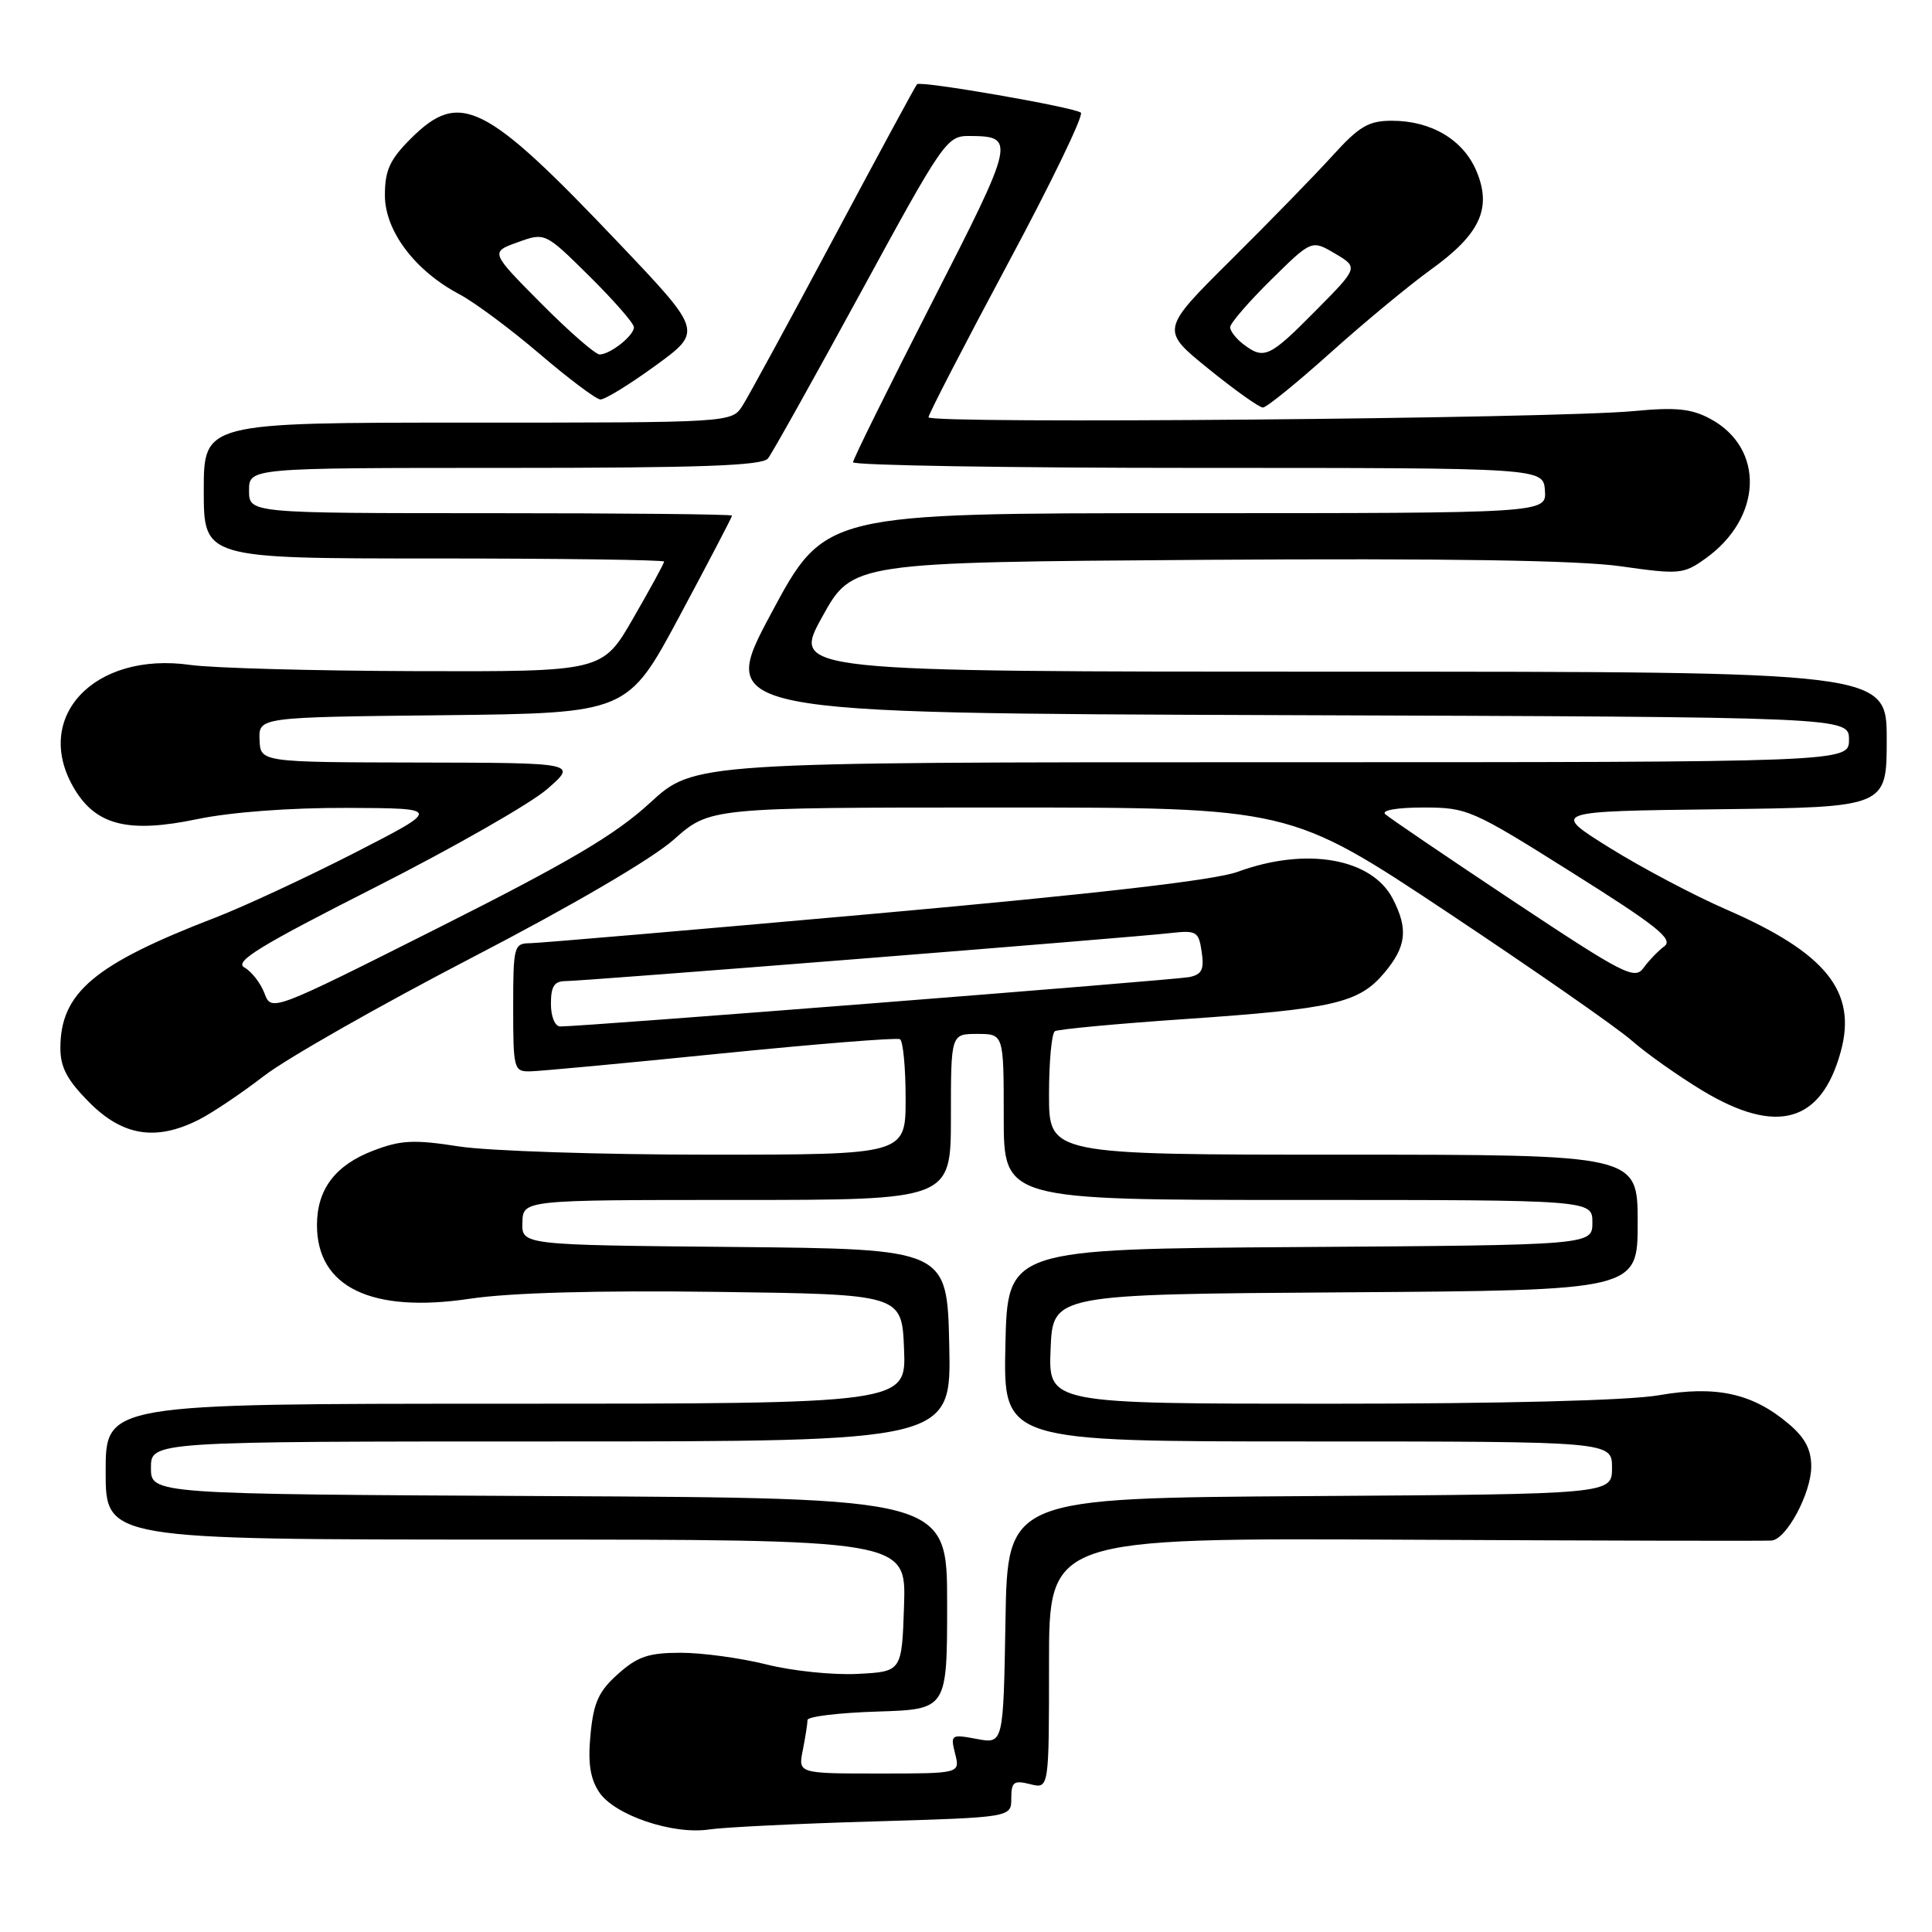<?xml version="1.0" encoding="UTF-8" standalone="no"?>
<!DOCTYPE svg PUBLIC "-//W3C//DTD SVG 1.1//EN" "http://www.w3.org/Graphics/SVG/1.1/DTD/svg11.dtd" >
<svg xmlns="http://www.w3.org/2000/svg" xmlns:xlink="http://www.w3.org/1999/xlink" version="1.1" viewBox="0 0 256 256">
 <g >
 <path fill="currentColor"
d=" M 115.75 241.35 C 134.00 240.81 134.00 240.81 134.00 238.30 C 134.00 236.11 134.33 235.87 136.50 236.41 C 139.00 237.04 139.00 237.04 139.00 220.41 C 139.00 203.78 139.00 203.78 186.25 204.02 C 212.24 204.15 234.07 204.20 234.76 204.13 C 236.74 203.93 239.99 197.84 240.00 194.34 C 240.00 192.04 239.17 190.48 236.95 188.62 C 232.20 184.61 227.36 183.56 219.79 184.88 C 215.79 185.57 199.16 186.00 176.12 186.00 C 138.91 186.00 138.91 186.00 139.21 178.75 C 139.50 171.50 139.50 171.50 178.25 171.24 C 217.00 170.98 217.00 170.98 217.00 161.99 C 217.00 153.00 217.00 153.00 178.00 153.00 C 139.00 153.00 139.00 153.00 139.00 145.06 C 139.00 140.69 139.35 136.90 139.78 136.64 C 140.20 136.38 147.96 135.65 157.03 135.03 C 176.74 133.68 180.06 132.91 183.43 128.91 C 186.36 125.42 186.62 123.10 184.55 119.09 C 181.76 113.71 173.07 112.19 164.00 115.52 C 160.97 116.63 145.32 118.43 116.00 121.06 C 92.08 123.20 71.49 124.96 70.25 124.98 C 68.10 125.00 68.00 125.36 68.00 133.50 C 68.00 141.66 68.09 142.00 70.25 141.96 C 71.49 141.94 82.85 140.88 95.50 139.60 C 108.15 138.33 118.84 137.47 119.25 137.70 C 119.66 137.93 120.00 141.47 120.00 145.56 C 120.00 153.00 120.00 153.00 93.94 153.00 C 79.61 153.00 64.71 152.51 60.83 151.91 C 54.86 150.98 53.12 151.06 49.47 152.46 C 44.43 154.38 42.00 157.59 42.00 162.33 C 42.00 170.56 49.22 174.04 62.26 172.09 C 67.60 171.29 79.11 170.97 95.00 171.18 C 119.50 171.50 119.50 171.50 119.79 178.75 C 120.09 186.00 120.09 186.00 67.04 186.00 C 14.00 186.00 14.00 186.00 14.00 195.00 C 14.00 204.00 14.00 204.00 67.04 204.00 C 120.08 204.00 120.08 204.00 119.79 212.75 C 119.50 221.50 119.50 221.50 113.63 221.80 C 110.40 221.97 104.97 221.41 101.57 220.55 C 98.16 219.70 93.05 219.00 90.20 219.00 C 85.95 219.00 84.47 219.50 81.89 221.81 C 79.33 224.09 78.65 225.59 78.25 229.79 C 77.88 233.55 78.19 235.65 79.38 237.45 C 81.38 240.51 89.16 243.15 94.00 242.41 C 95.92 242.12 105.71 241.64 115.75 241.35 Z  M 26.30 148.39 C 28.06 147.51 31.98 144.88 35.00 142.55 C 38.02 140.23 50.40 133.19 62.50 126.91 C 75.80 120.01 86.38 113.82 89.28 111.25 C 94.07 107.00 94.07 107.00 132.48 107.00 C 170.90 107.00 170.90 107.00 191.76 120.86 C 203.23 128.49 214.23 136.14 216.20 137.87 C 218.17 139.60 222.39 142.58 225.58 144.51 C 235.41 150.43 241.31 148.78 243.90 139.38 C 246.11 131.40 241.98 126.27 228.74 120.51 C 224.49 118.66 217.53 114.98 213.27 112.33 C 205.53 107.50 205.53 107.50 227.76 107.23 C 250.00 106.96 250.00 106.96 250.00 97.98 C 250.00 89.00 250.00 89.00 177.47 89.00 C 104.93 89.00 104.93 89.00 108.94 81.75 C 112.94 74.50 112.94 74.50 159.72 74.18 C 191.56 73.97 209.12 74.24 214.71 75.03 C 222.52 76.14 223.07 76.09 225.97 74.02 C 233.55 68.62 233.87 59.40 226.63 55.50 C 224.12 54.15 222.07 53.94 216.49 54.47 C 205.93 55.47 123.00 56.20 123.03 55.29 C 123.05 54.86 127.76 45.74 133.50 35.02 C 139.25 24.31 143.62 15.27 143.22 14.93 C 142.36 14.21 122.00 10.67 121.51 11.16 C 121.32 11.35 116.37 20.50 110.50 31.50 C 104.63 42.50 99.18 52.51 98.39 53.75 C 96.95 56.00 96.95 56.00 61.98 56.00 C 27.00 56.00 27.00 56.00 27.00 65.00 C 27.00 74.00 27.00 74.00 57.50 74.00 C 74.28 74.00 88.00 74.19 88.00 74.41 C 88.00 74.64 86.16 78.01 83.91 81.91 C 79.83 89.00 79.83 89.00 55.16 88.93 C 41.60 88.89 28.14 88.52 25.25 88.11 C 12.38 86.27 4.14 95.16 9.93 104.65 C 12.82 109.39 17.11 110.42 26.13 108.54 C 30.60 107.61 38.42 107.02 46.00 107.05 C 58.50 107.10 58.50 107.10 47.00 113.00 C 40.67 116.24 32.35 120.11 28.50 121.60 C 12.48 127.77 8.01 131.54 8.00 138.87 C 8.00 141.45 8.91 143.14 11.88 146.12 C 16.29 150.53 20.67 151.22 26.30 148.39 Z  M 176.35 46.69 C 180.83 42.67 186.81 37.73 189.63 35.70 C 196.12 31.03 197.70 27.61 195.65 22.70 C 193.91 18.53 189.67 16.00 184.43 16.00 C 181.35 16.00 180.11 16.73 176.63 20.56 C 174.36 23.07 168.28 29.31 163.13 34.42 C 153.77 43.72 153.77 43.72 160.12 48.86 C 163.61 51.69 166.86 54.00 167.34 54.00 C 167.82 54.00 171.87 50.71 176.35 46.69 Z  M 86.85 48.45 C 93.10 43.90 93.10 43.90 81.98 32.20 C 64.23 13.52 60.93 11.87 54.40 18.40 C 51.65 21.15 51.00 22.58 51.00 25.87 C 51.00 30.60 54.98 35.89 60.91 39.01 C 62.88 40.06 67.65 43.60 71.50 46.89 C 75.35 50.18 78.97 52.90 79.55 52.93 C 80.13 52.97 83.41 50.95 86.85 48.45 Z  M 106.38 231.88 C 106.72 230.16 107.00 228.37 107.00 227.91 C 107.00 227.45 111.16 226.95 116.25 226.79 C 125.50 226.50 125.50 226.50 125.50 212.50 C 125.50 198.50 125.50 198.50 72.75 198.24 C 20.00 197.98 20.00 197.98 20.00 194.49 C 20.00 191.00 20.00 191.00 73.03 191.00 C 126.06 191.00 126.06 191.00 125.78 178.25 C 125.50 165.50 125.50 165.50 97.32 165.23 C 69.13 164.97 69.13 164.97 69.22 161.98 C 69.30 159.00 69.30 159.00 97.65 159.00 C 126.00 159.00 126.00 159.00 126.00 148.00 C 126.00 137.00 126.00 137.00 129.50 137.00 C 133.00 137.00 133.00 137.00 133.00 148.00 C 133.00 159.00 133.00 159.00 172.00 159.00 C 211.00 159.00 211.00 159.00 211.00 161.99 C 211.00 164.98 211.00 164.98 172.25 165.24 C 133.50 165.50 133.50 165.50 133.22 178.25 C 132.94 191.00 132.94 191.00 173.27 191.00 C 213.60 191.00 213.60 191.00 213.60 194.49 C 213.60 197.98 213.60 197.98 173.55 198.24 C 133.50 198.50 133.50 198.50 133.23 214.79 C 132.95 231.08 132.95 231.08 129.43 230.42 C 126.02 229.78 125.92 229.84 126.56 232.38 C 127.22 235.00 127.22 235.00 116.48 235.00 C 105.75 235.00 105.75 235.00 106.38 231.88 Z  M 73.00 133.00 C 73.00 130.68 73.45 130.00 74.96 130.00 C 77.30 130.00 149.88 124.24 155.15 123.63 C 158.54 123.25 158.84 123.43 159.23 126.13 C 159.58 128.47 159.25 129.13 157.58 129.47 C 155.62 129.86 76.92 136.05 74.25 136.01 C 73.53 136.01 73.00 134.73 73.00 133.00 Z  M 35.04 131.61 C 34.53 130.26 33.33 128.73 32.38 128.19 C 31.00 127.42 34.39 125.34 49.58 117.64 C 59.98 112.37 70.30 106.48 72.50 104.56 C 76.50 101.08 76.50 101.08 55.50 101.04 C 34.50 101.00 34.50 101.00 34.39 98.01 C 34.29 95.03 34.29 95.03 58.72 94.77 C 83.16 94.50 83.16 94.50 90.08 81.57 C 93.89 74.46 97.00 68.50 97.00 68.32 C 97.00 68.14 82.60 68.00 65.00 68.00 C 33.00 68.00 33.00 68.00 33.00 65.00 C 33.00 62.00 33.00 62.00 66.88 62.00 C 92.78 62.00 100.99 61.71 101.76 60.75 C 102.31 60.06 107.84 50.16 114.06 38.75 C 124.99 18.68 125.46 18.00 128.43 18.02 C 134.63 18.05 134.53 18.50 123.51 40.05 C 117.76 51.30 113.04 60.84 113.03 61.25 C 113.01 61.66 133.59 62.00 158.75 62.00 C 204.50 62.00 204.50 62.00 204.71 65.00 C 204.92 68.00 204.92 68.00 157.11 68.00 C 109.30 68.00 109.30 68.00 102.20 81.25 C 95.11 94.50 95.11 94.50 170.05 94.76 C 245.00 95.01 245.00 95.01 245.00 98.01 C 245.00 101.00 245.00 101.00 168.49 101.00 C 91.98 101.00 91.98 101.00 86.12 106.39 C 81.53 110.61 75.47 114.19 58.12 122.92 C 35.97 134.06 35.97 134.06 35.04 131.61 Z  M 200.50 119.39 C 191.70 113.54 184.07 108.36 183.55 107.88 C 183.00 107.37 185.11 107.00 188.61 107.00 C 194.42 107.00 195.04 107.27 208.32 115.63 C 219.53 122.67 221.77 124.46 220.54 125.38 C 219.72 125.99 218.47 127.29 217.77 128.26 C 216.61 129.87 215.14 129.11 200.50 119.39 Z  M 164.75 45.61 C 163.79 44.88 163.00 43.86 163.00 43.36 C 163.00 42.85 165.43 40.03 168.40 37.10 C 173.80 31.77 173.80 31.77 176.90 33.60 C 180.01 35.44 180.01 35.44 174.28 41.22 C 168.20 47.37 167.49 47.69 164.75 45.61 Z  M 71.71 40.21 C 64.96 33.41 64.96 33.41 68.60 32.10 C 72.23 30.79 72.23 30.79 78.11 36.61 C 81.35 39.82 84.00 42.85 84.00 43.36 C 84.00 44.46 80.92 46.92 79.47 46.97 C 78.91 46.99 75.41 43.94 71.71 40.21 Z "/>
</g>
</svg>